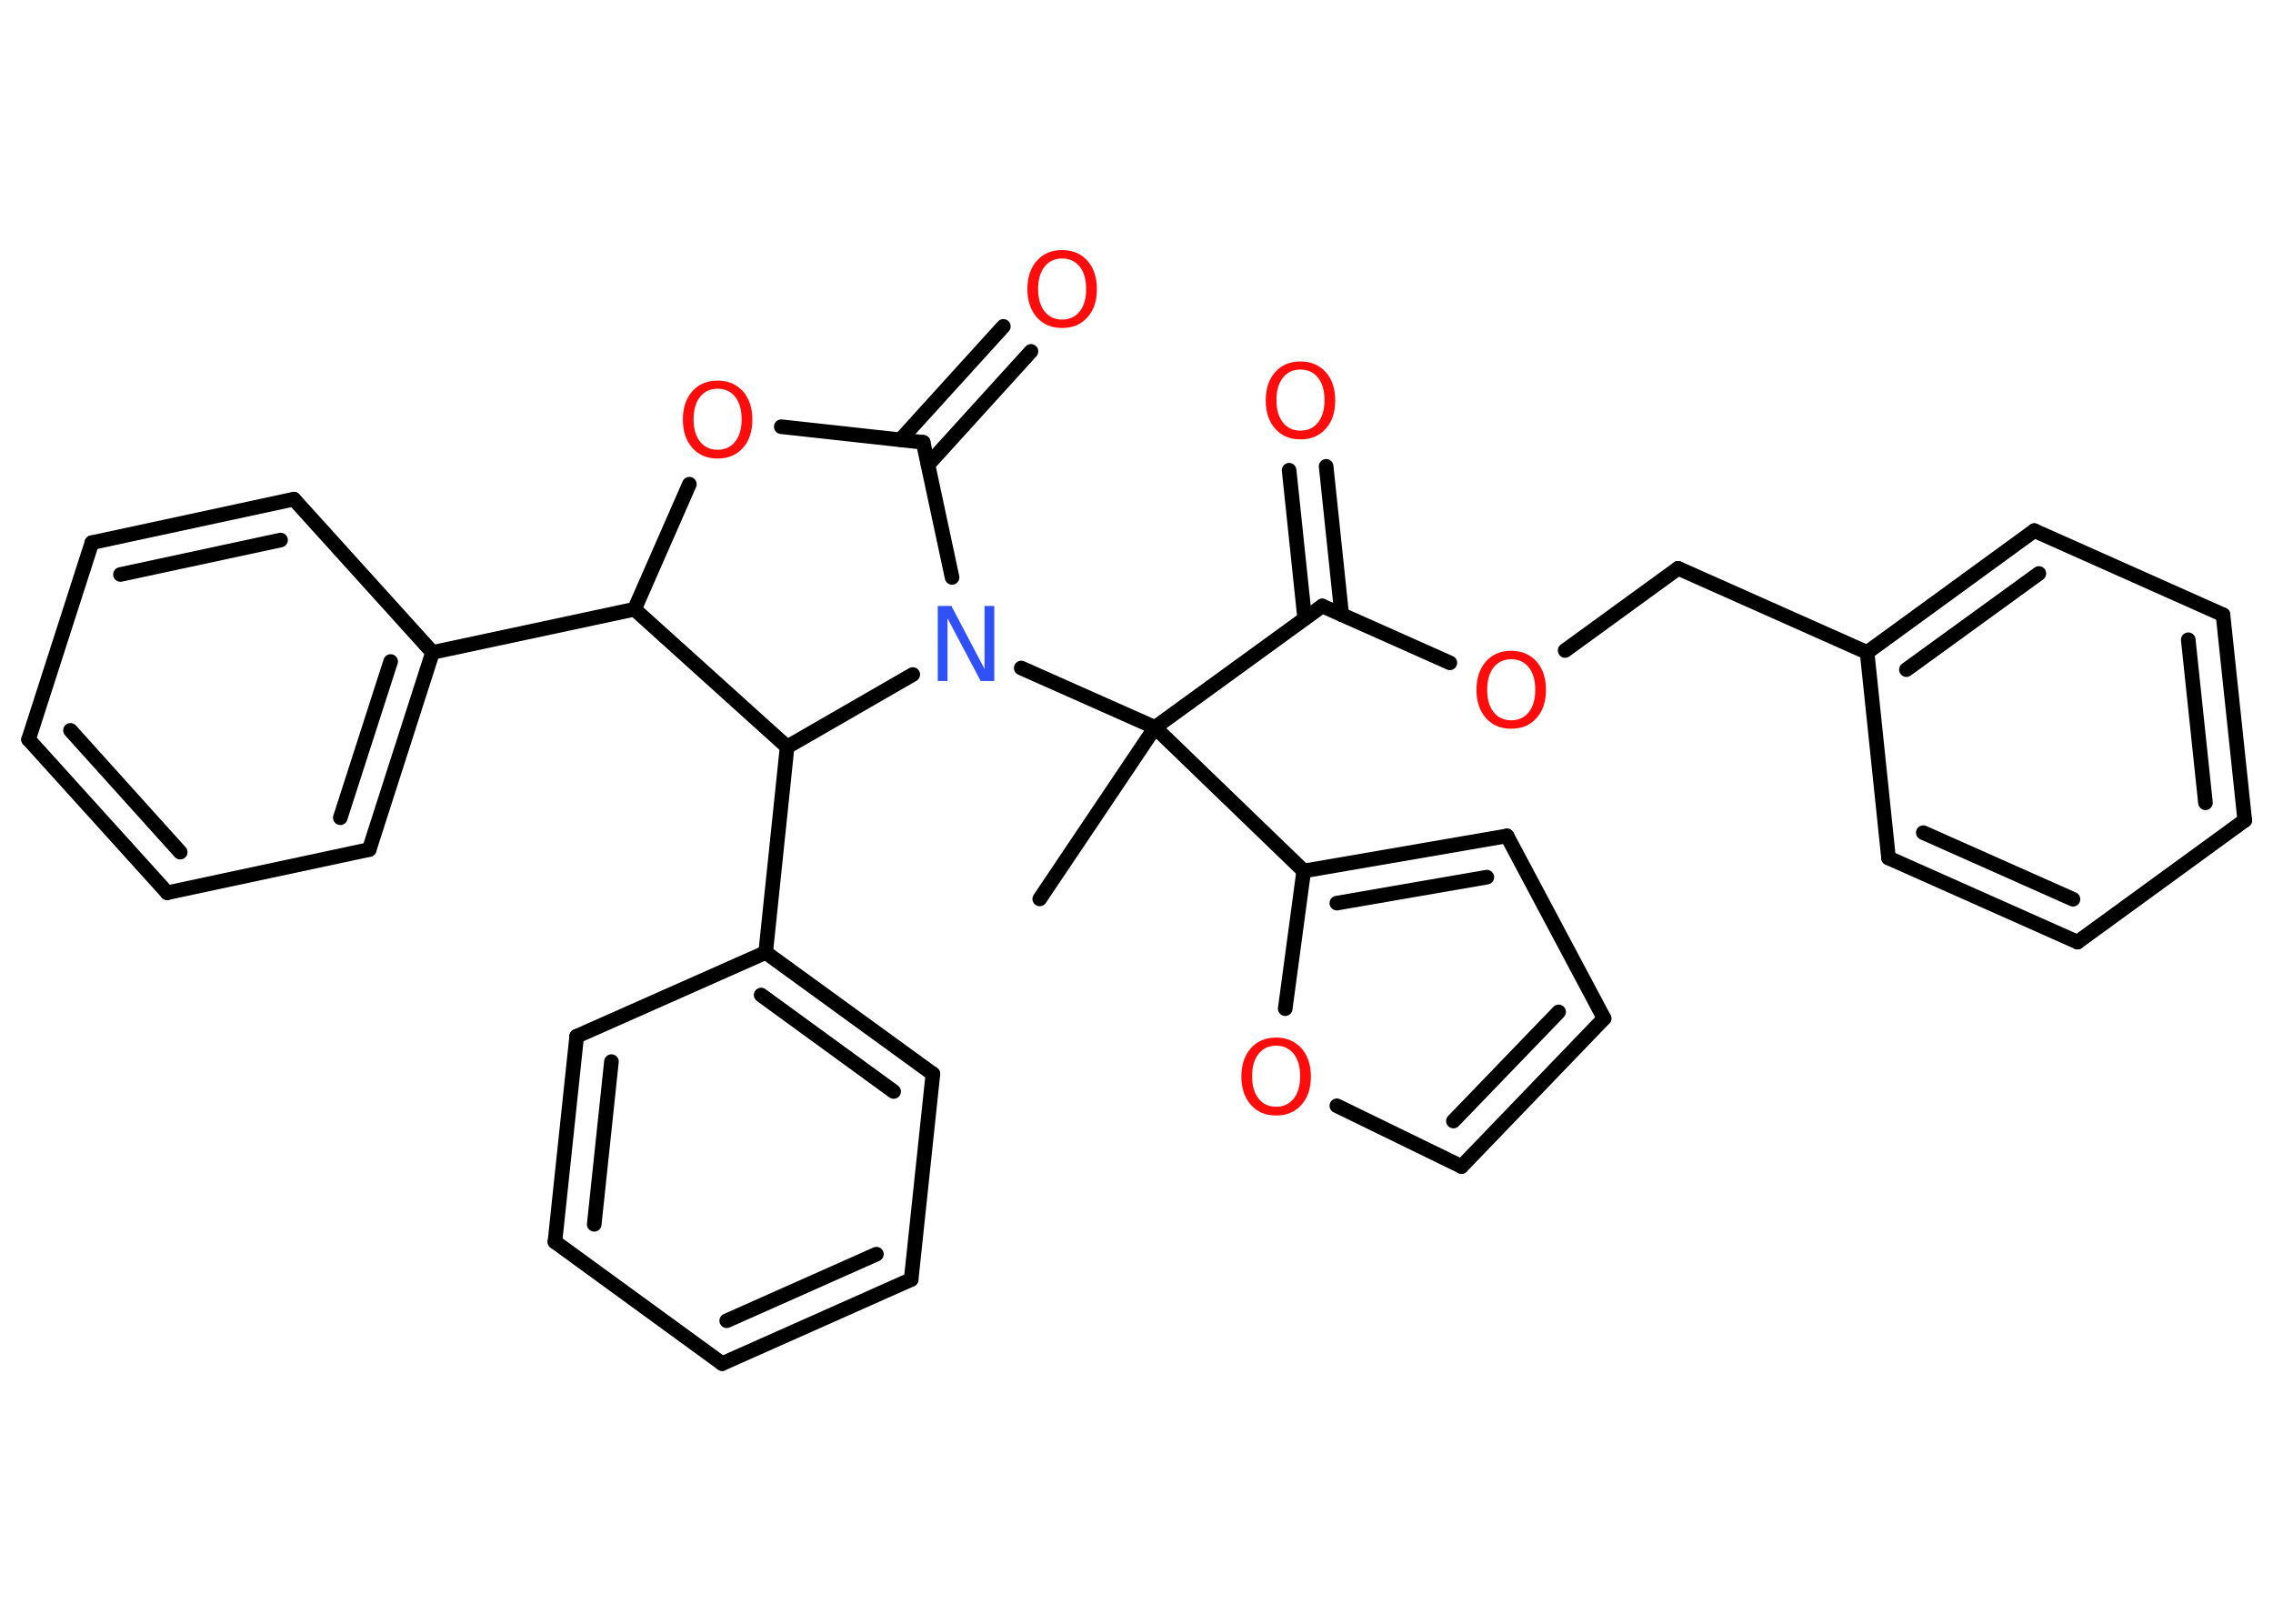 <?xml version='1.0' encoding='UTF-8'?>
<!DOCTYPE svg PUBLIC "-//W3C//DTD SVG 1.1//EN" "http://www.w3.org/Graphics/SVG/1.1/DTD/svg11.dtd">
<svg version='1.2' xmlns='http://www.w3.org/2000/svg' xmlns:xlink='http://www.w3.org/1999/xlink' width='70.0mm' height='50.0mm' viewBox='0 0 70.0 50.0'>
  <desc>Generated by the Chemistry Development Kit (http://github.com/cdk)</desc>
  <g stroke-linecap='round' stroke-linejoin='round' stroke='#000000' stroke-width='.45' fill='#FF0D0D'>
    <rect x='.0' y='.0' width='70.0' height='50.0' fill='#FFFFFF' stroke='none'/>
    <g id='mol1' class='mol'>
      <line id='mol1bnd1' class='bond' x1='32.02' y1='27.68' x2='35.57' y2='22.4'/>
      <line id='mol1bnd2' class='bond' x1='35.57' y1='22.4' x2='40.72' y2='18.66'/>
      <g id='mol1bnd3' class='bond'>
        <line x1='40.18' y1='19.05' x2='39.7' y2='14.48'/>
        <line x1='41.32' y1='18.93' x2='40.84' y2='14.36'/>
      </g>
      <line id='mol1bnd4' class='bond' x1='40.72' y1='18.66' x2='44.65' y2='20.41'/>
      <line id='mol1bnd5' class='bond' x1='48.2' y1='20.03' x2='51.68' y2='17.5'/>
      <line id='mol1bnd6' class='bond' x1='51.68' y1='17.5' x2='57.5' y2='20.09'/>
      <g id='mol1bnd7' class='bond'>
        <line x1='62.65' y1='16.34' x2='57.5' y2='20.09'/>
        <line x1='62.79' y1='17.66' x2='58.71' y2='20.62'/>
      </g>
      <line id='mol1bnd8' class='bond' x1='62.65' y1='16.34' x2='68.46' y2='18.93'/>
      <g id='mol1bnd9' class='bond'>
        <line x1='69.13' y1='25.26' x2='68.46' y2='18.93'/>
        <line x1='67.92' y1='24.72' x2='67.39' y2='19.7'/>
      </g>
      <line id='mol1bnd10' class='bond' x1='69.13' y1='25.26' x2='63.98' y2='29.01'/>
      <g id='mol1bnd11' class='bond'>
        <line x1='58.16' y1='26.42' x2='63.98' y2='29.01'/>
        <line x1='59.23' y1='25.64' x2='63.84' y2='27.69'/>
      </g>
      <line id='mol1bnd12' class='bond' x1='57.5' y1='20.09' x2='58.16' y2='26.42'/>
      <line id='mol1bnd13' class='bond' x1='35.57' y1='22.4' x2='40.15' y2='26.82'/>
      <g id='mol1bnd14' class='bond'>
        <line x1='46.41' y1='25.74' x2='40.15' y2='26.82'/>
        <line x1='45.79' y1='27.01' x2='41.17' y2='27.81'/>
      </g>
      <line id='mol1bnd15' class='bond' x1='46.41' y1='25.74' x2='49.4' y2='31.36'/>
      <g id='mol1bnd16' class='bond'>
        <line x1='45.01' y1='35.92' x2='49.4' y2='31.36'/>
        <line x1='44.76' y1='34.52' x2='48.0' y2='31.16'/>
      </g>
      <line id='mol1bnd17' class='bond' x1='45.01' y1='35.92' x2='41.17' y2='34.05'/>
      <line id='mol1bnd18' class='bond' x1='40.15' y1='26.82' x2='39.58' y2='31.06'/>
      <line id='mol1bnd19' class='bond' x1='35.57' y1='22.4' x2='31.45' y2='20.57'/>
      <line id='mol1bnd20' class='bond' x1='29.32' y1='17.78' x2='28.43' y2='13.62'/>
      <g id='mol1bnd21' class='bond'>
        <line x1='27.73' y1='13.54' x2='30.9' y2='10.05'/>
        <line x1='28.58' y1='14.31' x2='31.75' y2='10.82'/>
      </g>
      <line id='mol1bnd22' class='bond' x1='28.43' y1='13.62' x2='24.06' y2='13.14'/>
      <line id='mol1bnd23' class='bond' x1='21.23' y1='14.91' x2='19.54' y2='18.76'/>
      <line id='mol1bnd24' class='bond' x1='19.54' y1='18.76' x2='13.32' y2='20.09'/>
      <g id='mol1bnd25' class='bond'>
        <line x1='11.37' y1='26.16' x2='13.32' y2='20.09'/>
        <line x1='10.48' y1='25.18' x2='12.03' y2='20.37'/>
      </g>
      <line id='mol1bnd26' class='bond' x1='11.37' y1='26.16' x2='5.15' y2='27.49'/>
      <g id='mol1bnd27' class='bond'>
        <line x1='.88' y1='22.77' x2='5.15' y2='27.49'/>
        <line x1='2.17' y1='22.49' x2='5.55' y2='26.24'/>
      </g>
      <line id='mol1bnd28' class='bond' x1='.88' y1='22.77' x2='2.83' y2='16.71'/>
      <g id='mol1bnd29' class='bond'>
        <line x1='9.05' y1='15.37' x2='2.83' y2='16.71'/>
        <line x1='8.64' y1='16.63' x2='3.71' y2='17.69'/>
      </g>
      <line id='mol1bnd30' class='bond' x1='13.32' y1='20.09' x2='9.05' y2='15.37'/>
      <line id='mol1bnd31' class='bond' x1='19.54' y1='18.76' x2='24.24' y2='23.0'/>
      <line id='mol1bnd32' class='bond' x1='28.11' y1='20.77' x2='24.24' y2='23.0'/>
      <line id='mol1bnd33' class='bond' x1='24.24' y1='23.0' x2='23.58' y2='29.33'/>
      <g id='mol1bnd34' class='bond'>
        <line x1='28.73' y1='33.07' x2='23.58' y2='29.33'/>
        <line x1='27.52' y1='33.61' x2='23.44' y2='30.64'/>
      </g>
      <line id='mol1bnd35' class='bond' x1='28.73' y1='33.07' x2='28.06' y2='39.4'/>
      <g id='mol1bnd36' class='bond'>
        <line x1='22.24' y1='41.99' x2='28.06' y2='39.4'/>
        <line x1='22.38' y1='40.67' x2='26.99' y2='38.62'/>
      </g>
      <line id='mol1bnd37' class='bond' x1='22.24' y1='41.99' x2='17.09' y2='38.24'/>
      <g id='mol1bnd38' class='bond'>
        <line x1='17.76' y1='31.91' x2='17.09' y2='38.24'/>
        <line x1='18.83' y1='32.69' x2='18.3' y2='37.7'/>
      </g>
      <line id='mol1bnd39' class='bond' x1='23.58' y1='29.33' x2='17.76' y2='31.91'/>
      <path id='mol1atm4' class='atom' d='M40.05 11.38q-.34 .0 -.54 .25q-.2 .25 -.2 .69q.0 .44 .2 .69q.2 .25 .54 .25q.34 .0 .54 -.25q.2 -.25 .2 -.69q.0 -.44 -.2 -.69q-.2 -.25 -.54 -.25zM40.05 11.13q.48 .0 .78 .33q.29 .33 .29 .87q.0 .55 -.29 .87q-.29 .33 -.78 .33q-.49 .0 -.78 -.33q-.29 -.33 -.29 -.87q.0 -.54 .29 -.87q.29 -.33 .78 -.33z' stroke='none'/>
      <path id='mol1atm5' class='atom' d='M46.54 20.3q-.34 .0 -.54 .25q-.2 .25 -.2 .69q.0 .44 .2 .69q.2 .25 .54 .25q.34 .0 .54 -.25q.2 -.25 .2 -.69q.0 -.44 -.2 -.69q-.2 -.25 -.54 -.25zM46.54 20.04q.48 .0 .78 .33q.29 .33 .29 .87q.0 .55 -.29 .87q-.29 .33 -.78 .33q-.49 .0 -.78 -.33q-.29 -.33 -.29 -.87q.0 -.54 .29 -.87q.29 -.33 .78 -.33z' stroke='none'/>
      <path id='mol1atm17' class='atom' d='M39.3 32.2q-.34 .0 -.54 .25q-.2 .25 -.2 .69q.0 .44 .2 .69q.2 .25 .54 .25q.34 .0 .54 -.25q.2 -.25 .2 -.69q.0 -.44 -.2 -.69q-.2 -.25 -.54 -.25zM39.3 31.95q.48 .0 .78 .33q.29 .33 .29 .87q.0 .55 -.29 .87q-.29 .33 -.78 .33q-.49 .0 -.78 -.33q-.29 -.33 -.29 -.87q.0 -.54 .29 -.87q.29 -.33 .78 -.33z' stroke='none'/>
      <path id='mol1atm18' class='atom' d='M28.88 18.66h.42l1.02 1.94v-1.94h.3v2.31h-.42l-1.02 -1.93v1.93h-.3v-2.31z' stroke='none' fill='#3050F8'/>
      <path id='mol1atm20' class='atom' d='M32.71 7.96q-.34 .0 -.54 .25q-.2 .25 -.2 .69q.0 .44 .2 .69q.2 .25 .54 .25q.34 .0 .54 -.25q.2 -.25 .2 -.69q.0 -.44 -.2 -.69q-.2 -.25 -.54 -.25zM32.71 7.7q.48 .0 .78 .33q.29 .33 .29 .87q.0 .55 -.29 .87q-.29 .33 -.78 .33q-.49 .0 -.78 -.33q-.29 -.33 -.29 -.87q.0 -.54 .29 -.87q.29 -.33 .78 -.33z' stroke='none'/>
      <path id='mol1atm21' class='atom' d='M22.1 11.97q-.34 .0 -.54 .25q-.2 .25 -.2 .69q.0 .44 .2 .69q.2 .25 .54 .25q.34 .0 .54 -.25q.2 -.25 .2 -.69q.0 -.44 -.2 -.69q-.2 -.25 -.54 -.25zM22.1 11.72q.48 .0 .78 .33q.29 .33 .29 .87q.0 .55 -.29 .87q-.29 .33 -.78 .33q-.49 .0 -.78 -.33q-.29 -.33 -.29 -.87q.0 -.54 .29 -.87q.29 -.33 .78 -.33z' stroke='none'/>
    </g>
  </g>
</svg>
